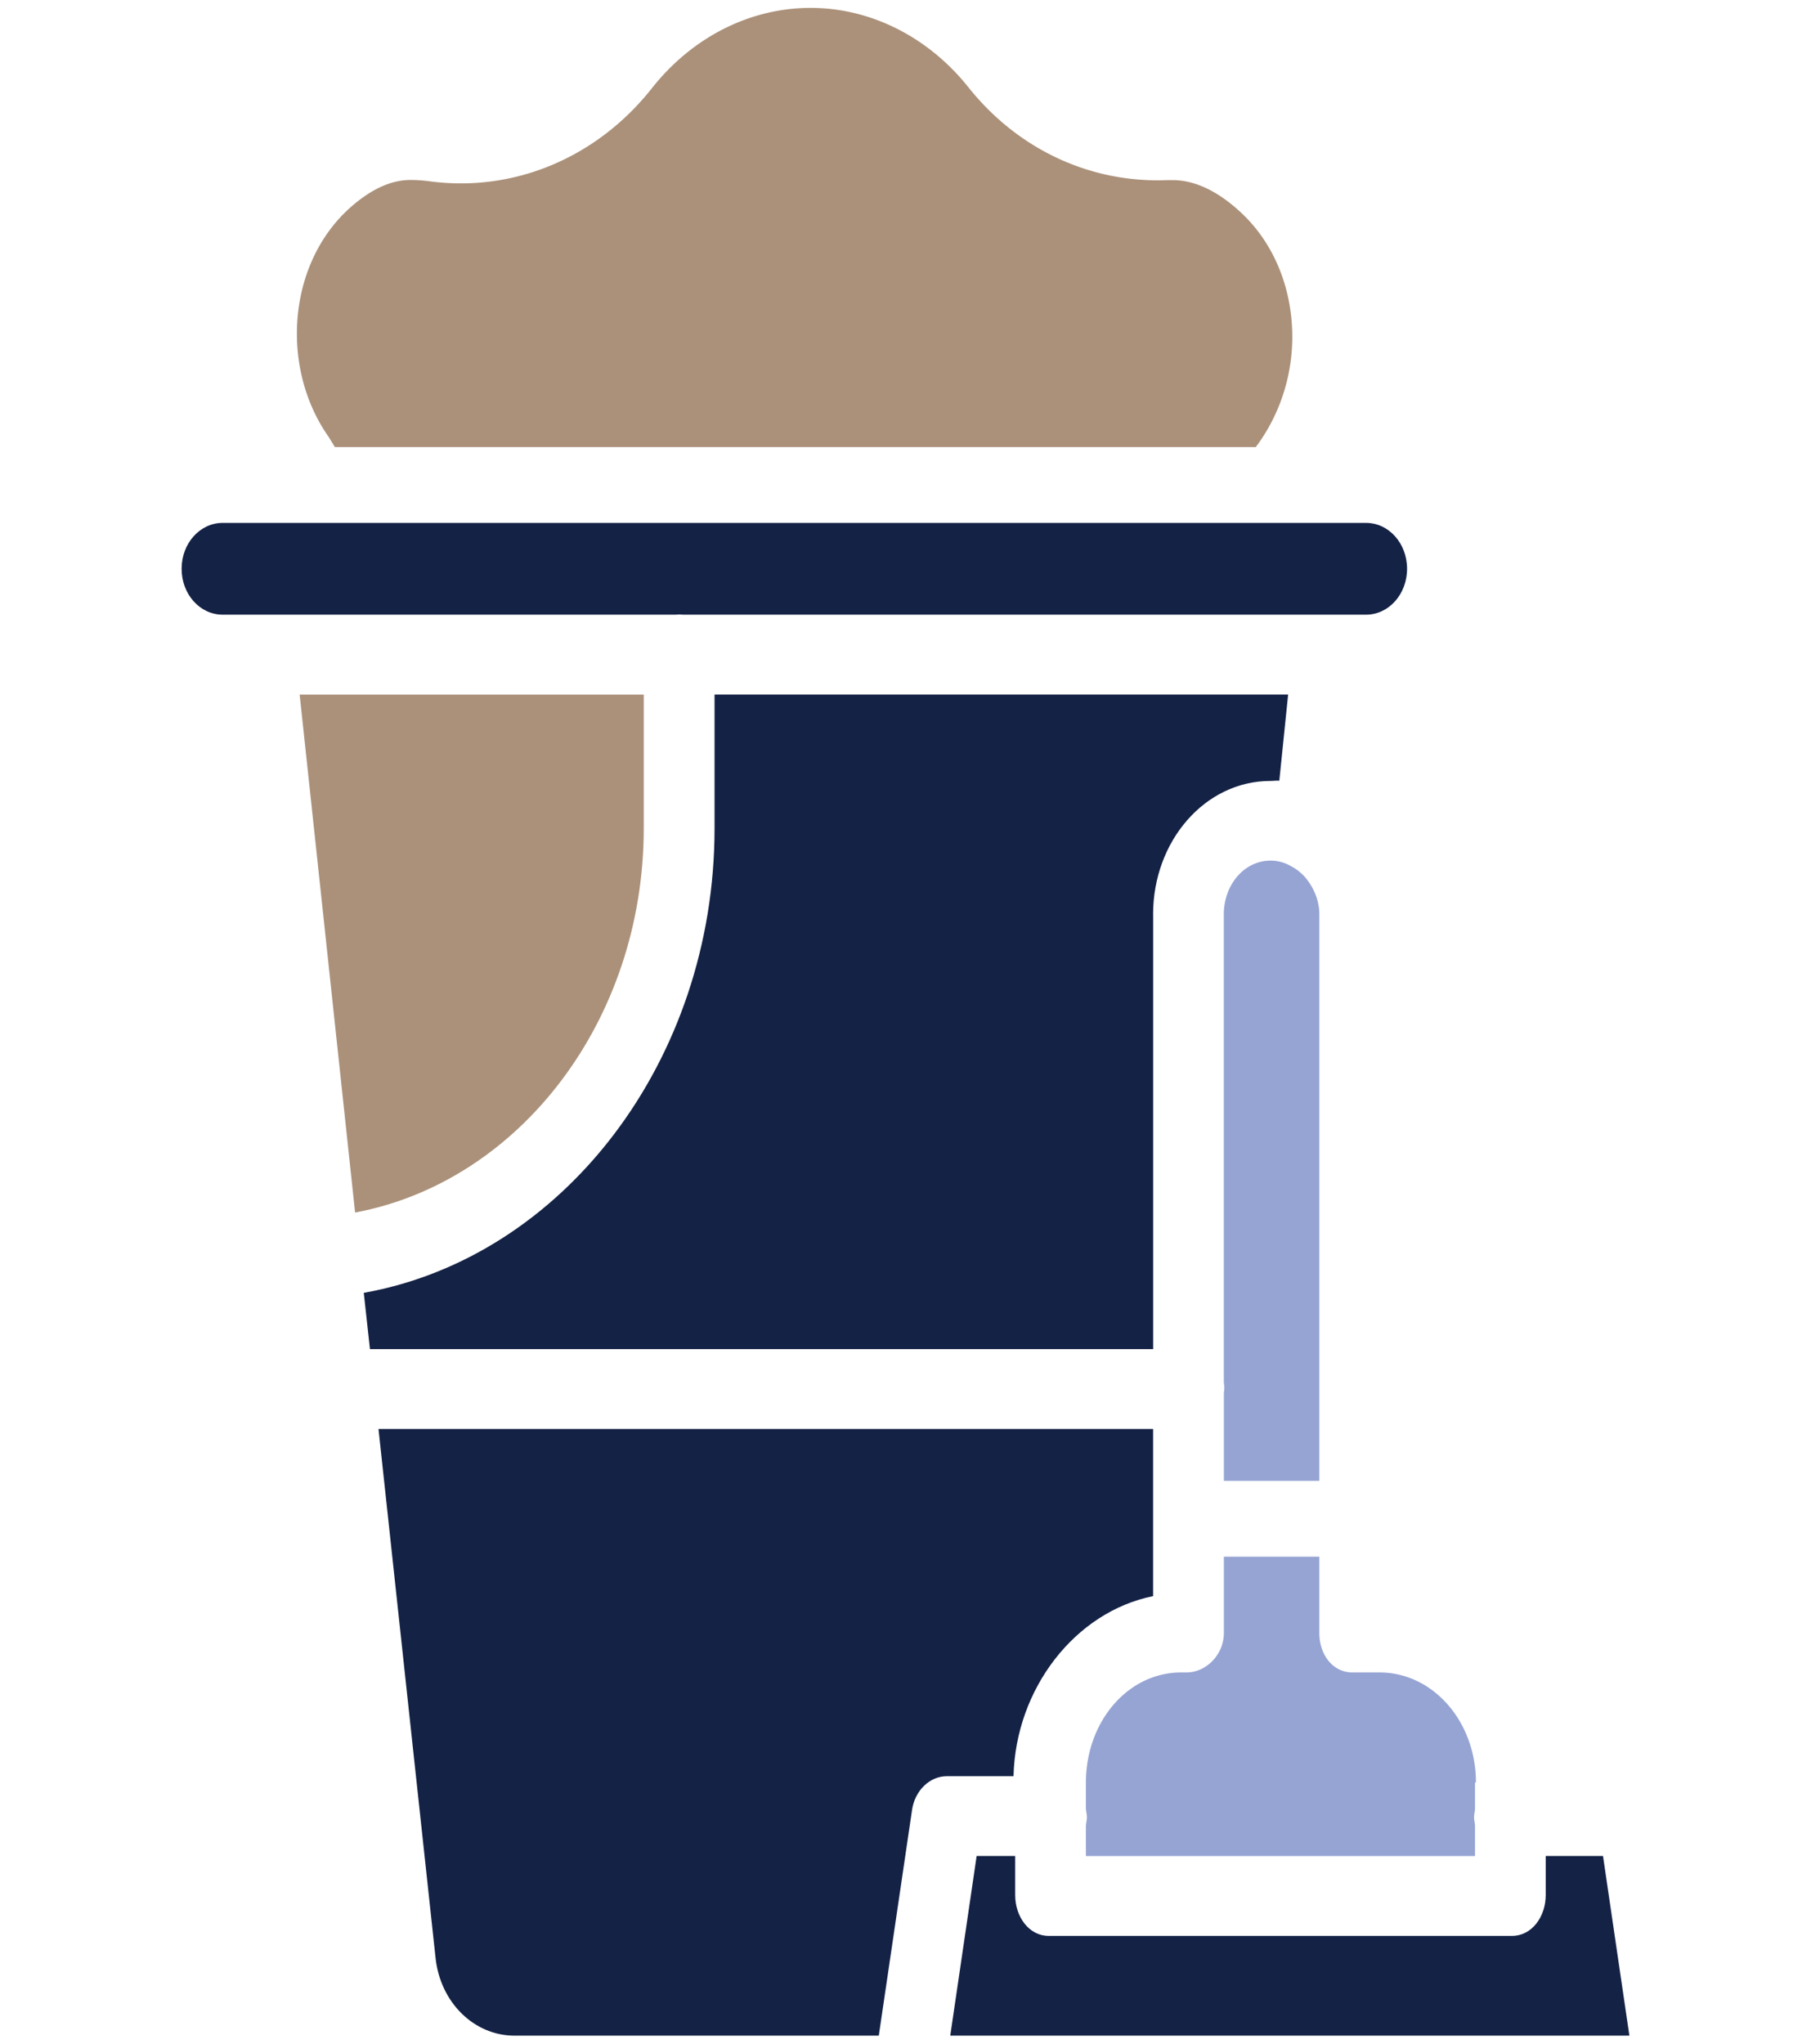 <svg width="39" height="44" fill="none" xmlns="http://www.w3.org/2000/svg"><path d="M7.211 9.625h19.833c.516-.688.8-1.55.785-2.437-.016-.985-.382-1.898-1.03-2.54-.354-.349-.909-.77-1.546-.77h-.12c-1.654.066-3.213-.663-4.276-1.996C19.99.794 18.75.17 17.455.17c-1.303 0-2.548.63-3.416 1.729-1.186 1.501-2.98 2.25-4.797 2.003a3.016 3.016 0 00-.406-.027c-.406 0-.83.191-1.263.567-.646.561-1.056 1.382-1.156 2.306-.102.951.133 1.911.662 2.661l.132.216z" fill="#AB917A"/><path d="M14.636 13.23c.028 0 .055.004.082.004h14.7c.487 0 .883-.439.883-.988 0-.55-.396-.988-.883-.988H4.794c-.487 0-.883.439-.883.988 0 .55.396.988.883.988h9.76c.026 0 .054-.005.082-.005z" fill="#142245"/><path d="M26.355 31.883h2.057V19.686c0-.309-.13-.6-.325-.82a1.113 1.113 0 00-.252-.2c-.003-.002-.013-.004-.017-.007a.865.865 0 00-.455-.13c-.566 0-1.008.519-1.008 1.157V29.74c0 .045.011.091.011.138 0 .047-.01.094-.01.139v1.866zm2.769 4.125c-.42 0-.712-.379-.712-.852v-1.64h-2.056v1.64c0 .473-.385.852-.804.852h-.113c-1.157 0-2.054 1.066-2.054 2.371v.547c0 .064.021.13.021.199s-.021.135-.021.2v.636h8.379v-.647c0-.061-.02-.124-.02-.19 0-.064.02-.127.02-.188v-.556l.02-.006c0-1.304-.92-2.366-2.077-2.366h-.583z" fill="#96A4D3"/><path d="M13.863 17.834v-2.88h-7.41l1.194 11.152c3.543-.663 6.216-4.14 6.216-8.272z" fill="#AB917A"/><path d="M34.52 39.96h-1.233v.84c0 .474-.304.88-.723.88h-9.982c-.419 0-.72-.407-.72-.88v-.84h-.83l-.568 3.868h14.625l-.568-3.867z" fill="#142245"/><path d="M24.832 34.365v-3.599H8.151l1.229 11.39c.104.964.834 1.672 1.7 1.672h7.845l.716-4.86c.06-.413.377-.726.748-.726h1.437c.046-1.89 1.33-3.539 3.006-3.877zm0-14.679c0-1.582 1.122-2.872 2.525-2.872.07 0 .125-.011.193-.005l.19-1.856H15.388v2.881c0 4.999-3.256 9.234-7.554 10.001l.133 1.212h16.866v-9.36z" fill="#142245"/></svg>